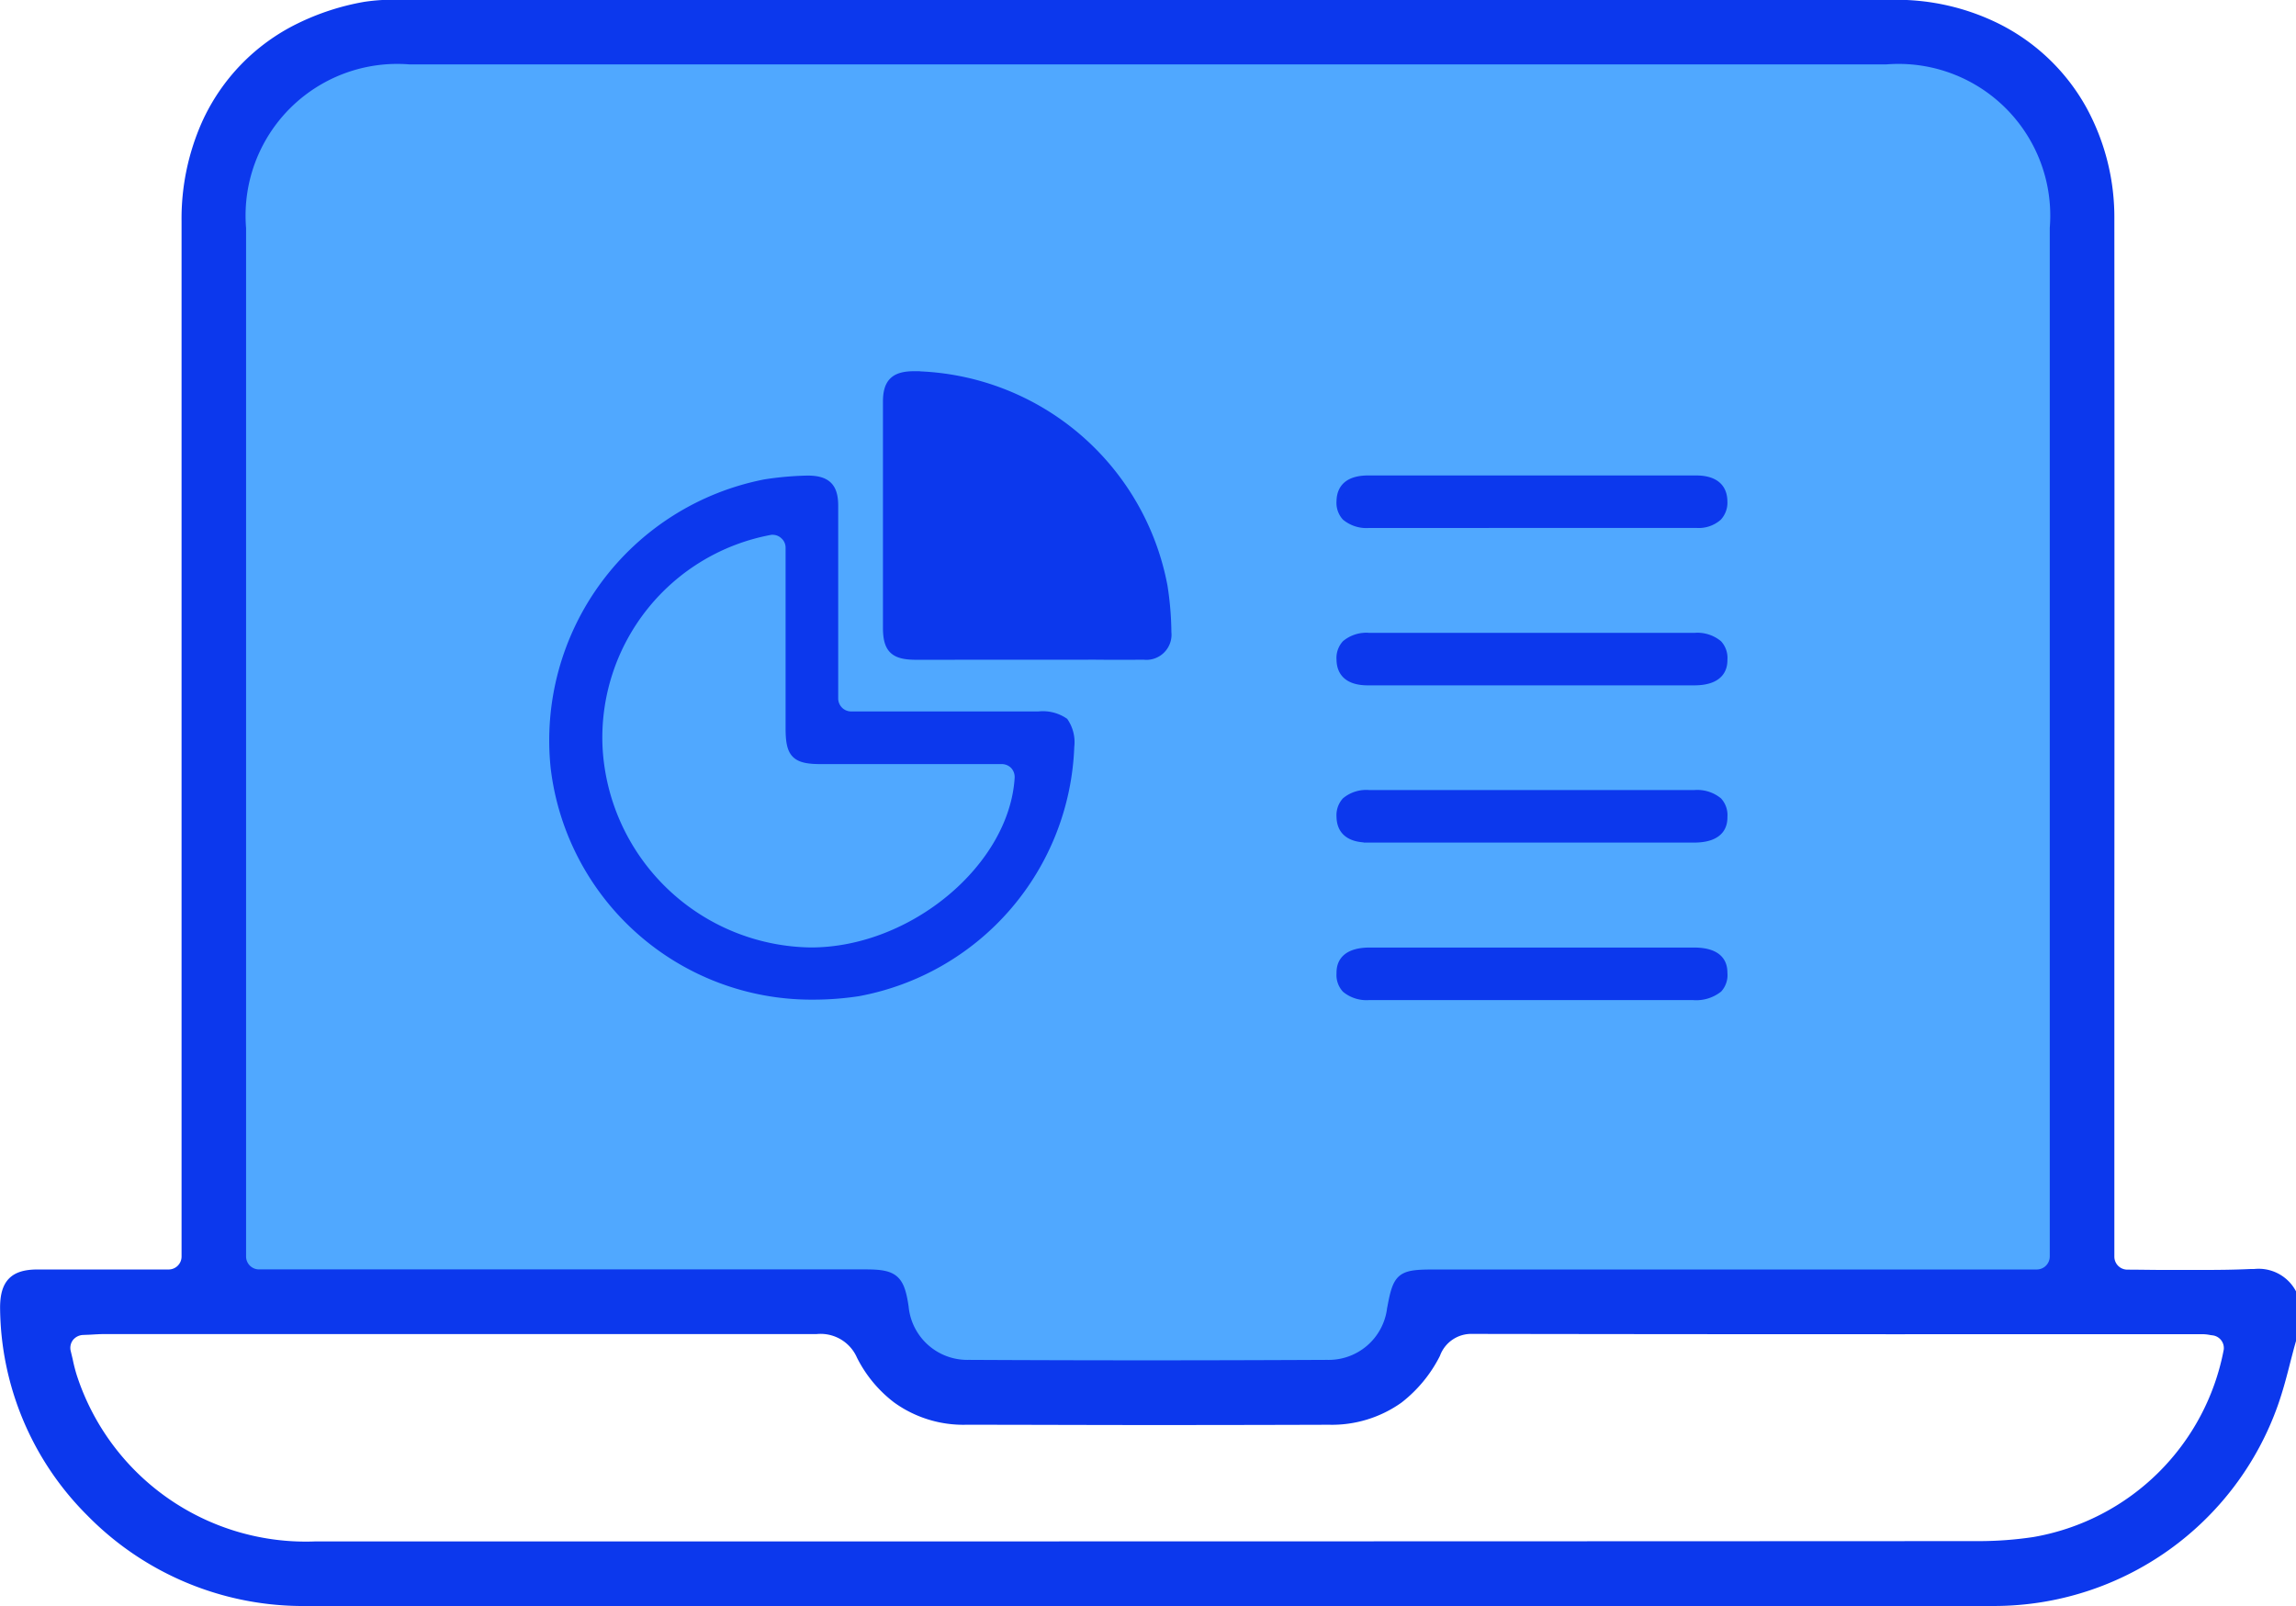 <svg xmlns="http://www.w3.org/2000/svg" width="55.162" height="38.596" viewBox="0 0 55.162 38.596">
  <g id="Group_205" data-name="Group 205" transform="translate(-26.526 -48.643)">
    <path id="Path_249" data-name="Path 249" d="M39.557,52.558V81.538H41.4q6.416,0,12.827,0h.007a1.053,1.053,0,0,1,1.064.625,3,3,0,0,0,.865,1.041H68.227a3.2,3.2,0,0,0,.891-1.082.9.9,0,0,1,.869-.588q6.753.011,13.513.007h1.165v-29.3a4.811,4.811,0,0,0-2.079-1.992H41.8Z" transform="translate(-8.088 -0.938)" fill="#50a8ff"/>
    <path id="Path_250" data-name="Path 250" d="M80.685,79.237h-.094c-.4.019-.79.022-1.191.022-.292,0-.584,0-.876,0s-.588-.007-.888-.007a.413.413,0,0,1-.412-.412V71.188q.006-8.635,0-17.273a5.4,5.4,0,0,0-.648-2.618A4.811,4.811,0,0,0,74.5,49.3a5.438,5.438,0,0,0-2.464-.562H36.087a4.473,4.473,0,0,0-.8.049,5.876,5.876,0,0,0-1.573.513,4.758,4.758,0,0,0-2.243,2.315,5.616,5.616,0,0,0-.483,2.345V78.836a.411.411,0,0,1-.412.412H28.683c-.423,0-.839,0-1.255,0-.569,0-.794.225-.8.8a7.018,7.018,0,0,0,2.067,4.94,7.154,7.154,0,0,0,5.022,2.146q9.758,0,19.516,0,10.612,0,21.232,0a7.135,7.135,0,0,0,6.693-4.756c.12-.341.213-.693.307-1.067.041-.154.079-.307.124-.461V79.7A.913.913,0,0,0,80.685,79.237ZM32.338,54.125a3.745,3.745,0,0,1,4.037-4.034h35.46a3.745,3.745,0,0,1,4.037,4.034l0,24.711a.413.413,0,0,1-.412.412H60.993c-.828,0-.9.056-1.045.861a1.513,1.513,0,0,1-1.539,1.311c-1.446.007-2.888.011-4.333.011q-2.14,0-4.273-.011a1.516,1.516,0,0,1-1.547-1.374c-.1-.678-.243-.8-.925-.8H32.75a.411.411,0,0,1-.412-.412ZM75.4,85.675a8.937,8.937,0,0,1-1.307.1q-12.241.006-24.486.007l-15.49,0a5.887,5.887,0,0,1-5.843-4.067,4.02,4.02,0,0,1-.1-.393l-.045-.187a.414.414,0,0,1,.067-.348.43.43,0,0,1,.311-.165l.176-.007c.124-.007.24-.015.352-.015h4.273q6.416,0,12.827,0h.007a1.053,1.053,0,0,1,1.064.625,3,3,0,0,0,.865,1.041,2.742,2.742,0,0,0,1.67.513c1.464,0,2.933.007,4.4.007q2.157,0,4.315-.007a2.785,2.785,0,0,0,1.682-.513,3.2,3.2,0,0,0,.891-1.082.9.9,0,0,1,.869-.588q6.753.011,13.513.007h1.165l2.858,0a1.033,1.033,0,0,1,.213.022l.052.007a.408.408,0,0,1,.352.457A5.733,5.733,0,0,1,75.4,85.675Z" transform="translate(0)" fill="#0c38ed" stroke="#0c38ed" stroke-width="0.2"/>
    <path id="Path_251" data-name="Path 251" d="M74.093,85.079a.916.916,0,0,0-.618-.15h-4.5a.413.413,0,0,1-.412-.412V82.8c0-.97,0-1.944,0-2.914,0-.449-.172-.625-.637-.625a7.6,7.6,0,0,0-1.019.09,6.291,6.291,0,0,0-5.052,6.835,6.21,6.21,0,0,0,6.2,5.468,7.155,7.155,0,0,0,1.09-.082,6.229,6.229,0,0,0,5.09-5.9A.874.874,0,0,0,74.093,85.079ZM68.007,90.6A5.18,5.18,0,0,1,62.9,85.66a5.057,5.057,0,0,1,4.15-5.176.127.127,0,0,1,.037,0,.4.4,0,0,1,.277.109.4.4,0,0,1,.135.3v4.341c0,.625.135.76.753.76h4.341a.414.414,0,0,1,.3.127.42.42,0,0,1,.109.307C72.872,88.574,70.46,90.6,68.007,90.6Z" transform="translate(-21.999 -19.09)" fill="#0c38ed" stroke="#0c38ed" stroke-width="0.2"/>
    <path id="Path_252" data-name="Path 252" d="M83.957,79.294c-.531,0-.693-.159-.694-.672q0-2.712,0-5.425c0-.46.174-.633.636-.637h.051A6.221,6.221,0,0,1,89.9,77.625a7.555,7.555,0,0,1,.093,1.11.505.505,0,0,1-.566.557q-.578.006-1.156,0Z" transform="translate(-35.424 -14.897)" fill="#0c38ed" stroke="#0c38ed" stroke-width="0.2"/>
    <path id="Path_253" data-name="Path 253" d="M113.036,80.309a.778.778,0,0,1-.552-.173.494.494,0,0,1-.124-.368c.005-.345.227-.52.66-.521h3.787l4.092,0c.3,0,.649.091.652.525a.5.5,0,0,1-.13.368.7.7,0,0,1-.508.168l-1.633,0Z" transform="translate(-53.624 -19.079)" fill="#0c38ed" stroke="#0c38ed" stroke-width="0.2"/>
    <path id="Path_254" data-name="Path 254" d="M113.018,90.408c-.433,0-.654-.177-.658-.522a.493.493,0,0,1,.124-.367.77.77,0,0,1,.554-.173h7.832a.787.787,0,0,1,.558.173.489.489,0,0,1,.124.364c0,.13-.005.524-.7.525l-6.153,0Z" transform="translate(-53.624 -25.396)" fill="#0c38ed" stroke="#0c38ed" stroke-width="0.2"/>
    <path id="Path_255" data-name="Path 255" d="M113.021,100.5c-.434,0-.655-.176-.661-.521a.5.5,0,0,1,.124-.369.769.769,0,0,1,.552-.172h7.832a.794.794,0,0,1,.56.173.49.49,0,0,1,.124.363c0,.13,0,.525-.7.527h-7.831Z" transform="translate(-53.624 -31.711)" fill="#0c38ed" stroke="#0c38ed" stroke-width="0.2"/>
    <path id="Path_256" data-name="Path 256" d="M113.044,110.6a.783.783,0,0,1-.56-.173.49.49,0,0,1-.124-.363c0-.13,0-.525.7-.526h7.784c.7,0,.706.378.708.52a.484.484,0,0,1-.119.364.861.861,0,0,1-.6.179h-7.784Z" transform="translate(-53.624 -38.026)" fill="#0c38ed" stroke="#0c38ed" stroke-width="0.2"/>
  </g>
</svg>
